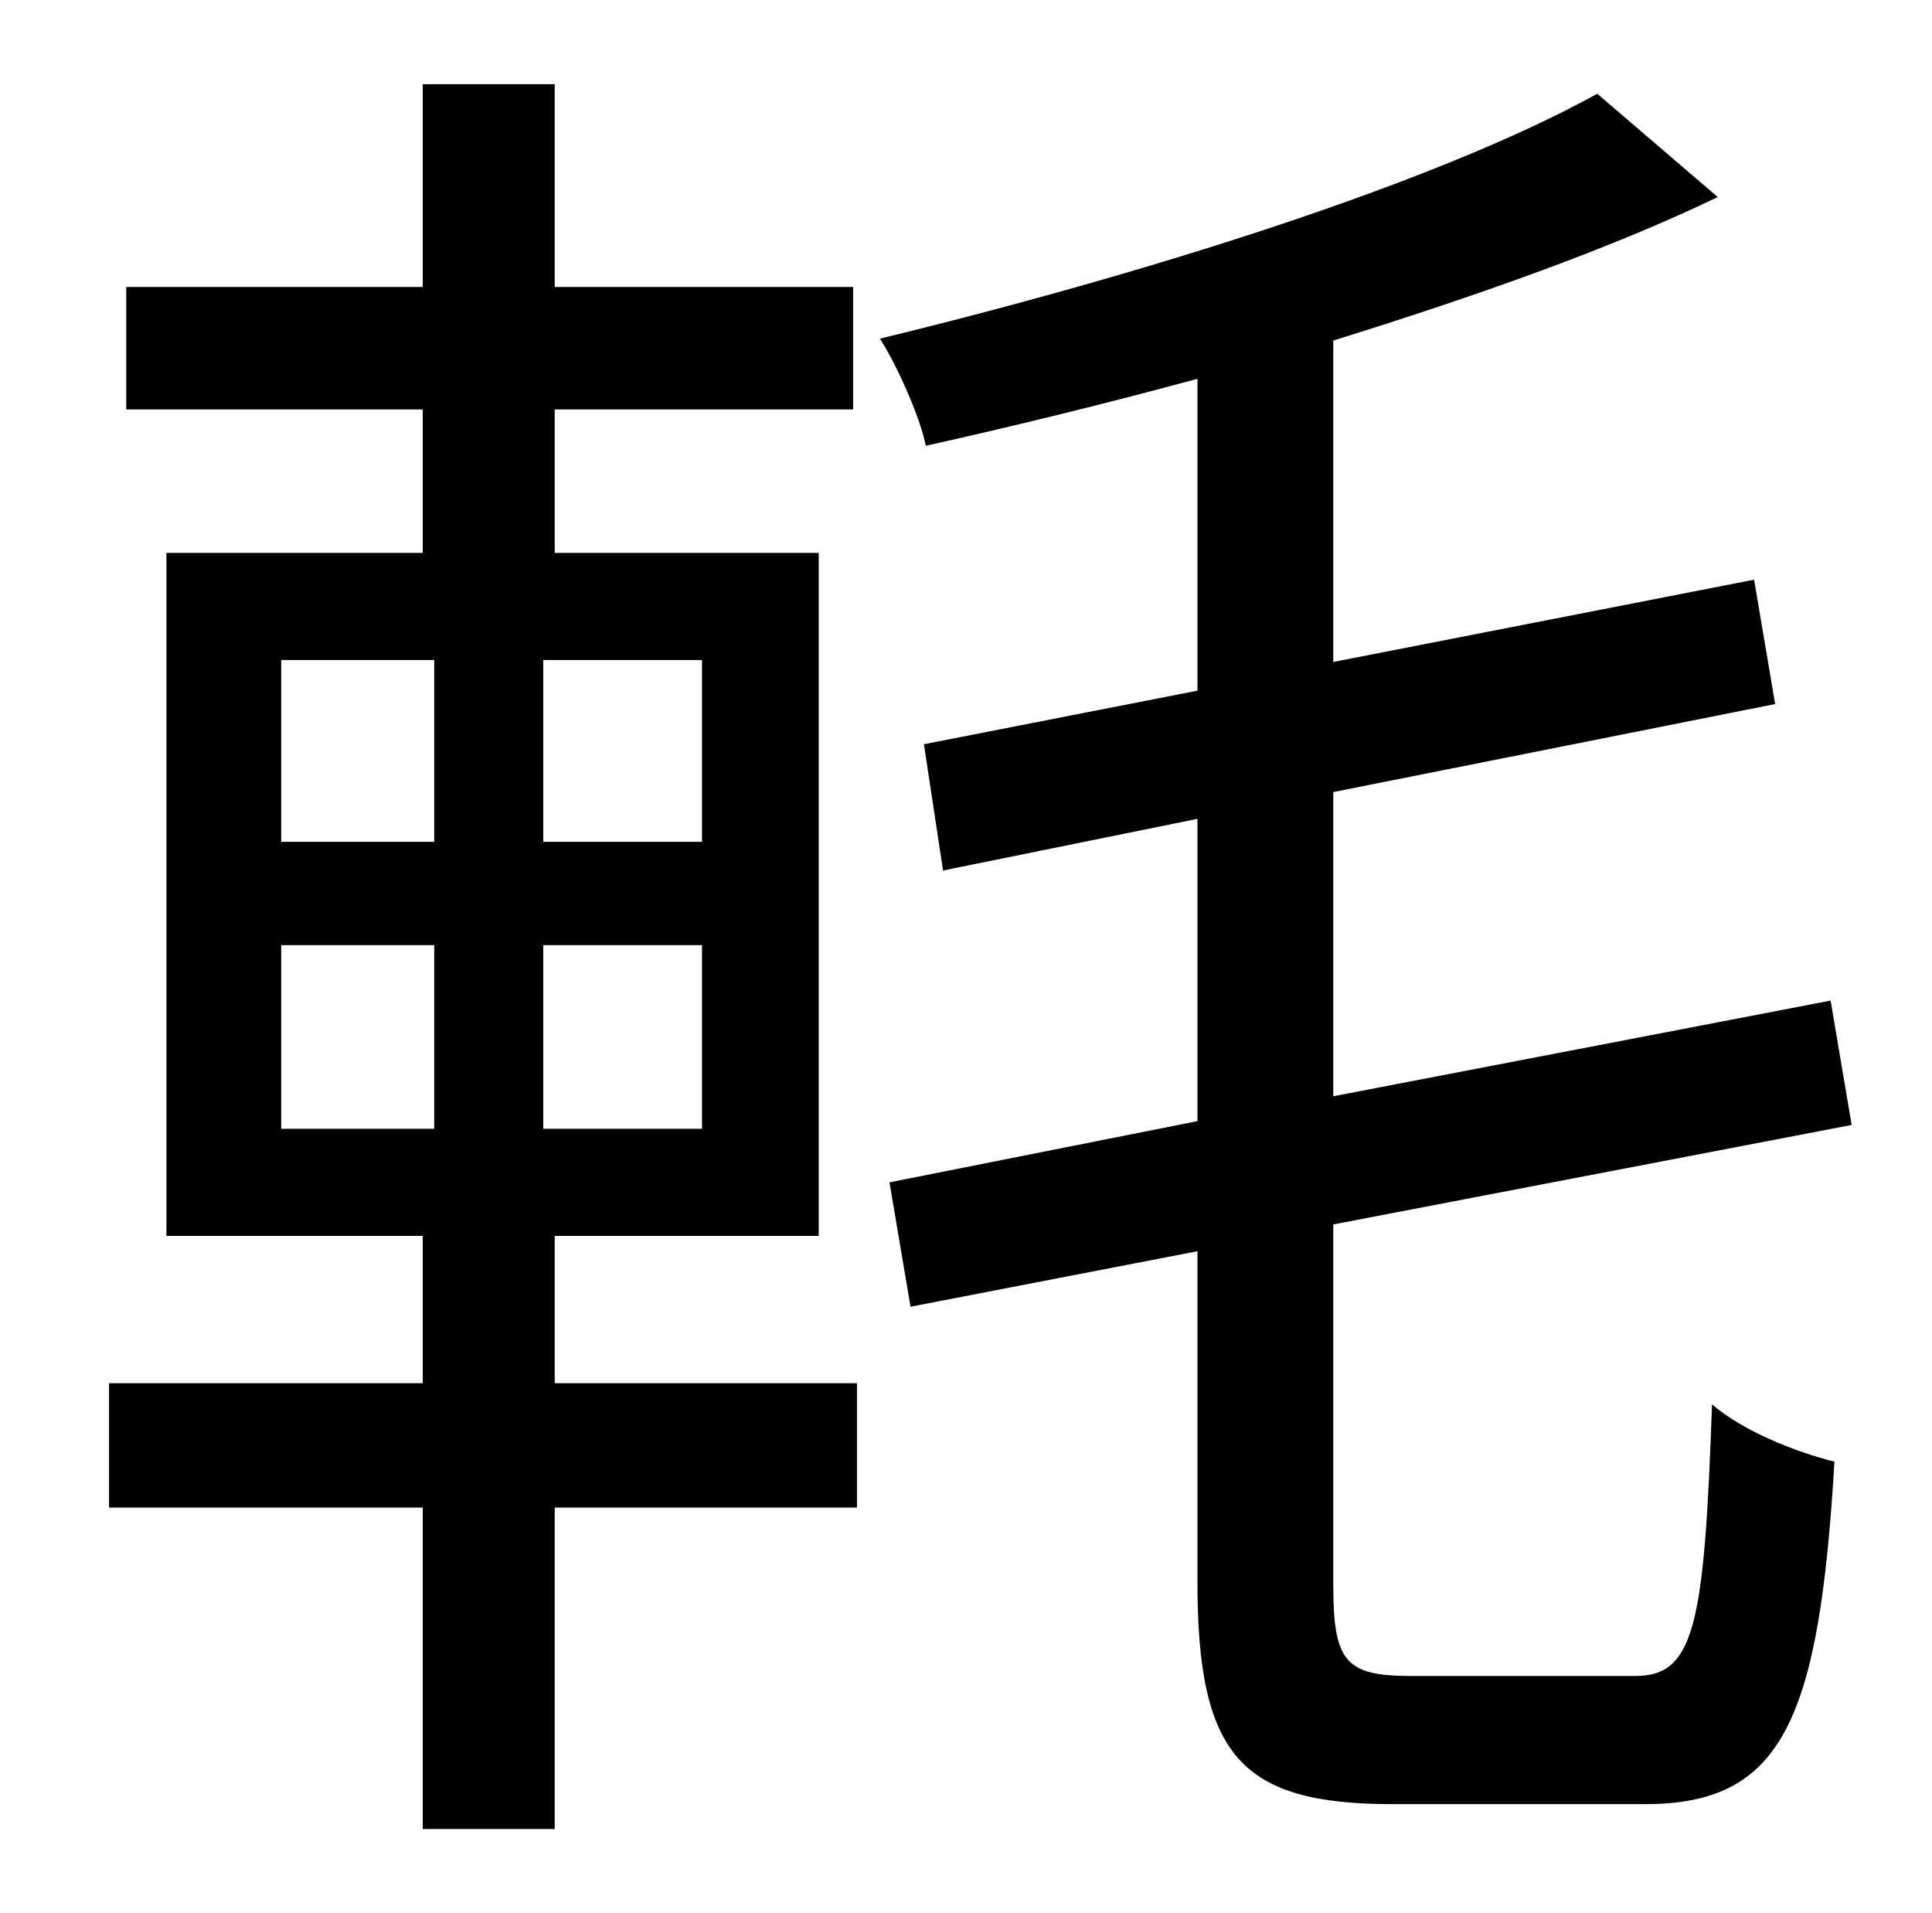 <?xml version="1.0" standalone="no"?>
<!DOCTYPE svg PUBLIC "-//W3C//DTD SVG 1.1//EN" "http://www.w3.org/Graphics/SVG/1.1/DTD/svg11.dtd" >
<svg xmlns="http://www.w3.org/2000/svg" xmlns:xlink="http://www.w3.org/1999/xlink" version="1.1" viewBox="-10 0 1010 1000">
   <path fill="currentColor"
d="M137 494v96h80v-96h-80zM137 345v95h80v-95h-80zM357 440v-95h-83v95h83zM357 590v-96h-83v96h83zM280 646v77h158v65h-158v168h-69v-168h-164v-65h164v-77h-134v-357h134v-75h-155v-64h155v-106h69v106h156v64h-156v75h138v357h-138zM727 876h118c31 0 36 -27 40 -142
c16 14 44 25 64 30c-8 135 -27 179 -99 179h-132c-79 0 -102 -25 -102 -116v-173l-150 29l-11 -65l161 -32v-158l-133 27l-10 -66l143 -28v-163c-48 13 -97 25 -142 35c-3 -15 -15 -42 -24 -56c136 -33 290 -81 375 -128l63 54c-56 27 -127 52 -201 75v168l220 -43l11 65
l-231 46v159l260 -50l11 65l-271 52v188c0 40 6 48 40 48z" />
</svg>
